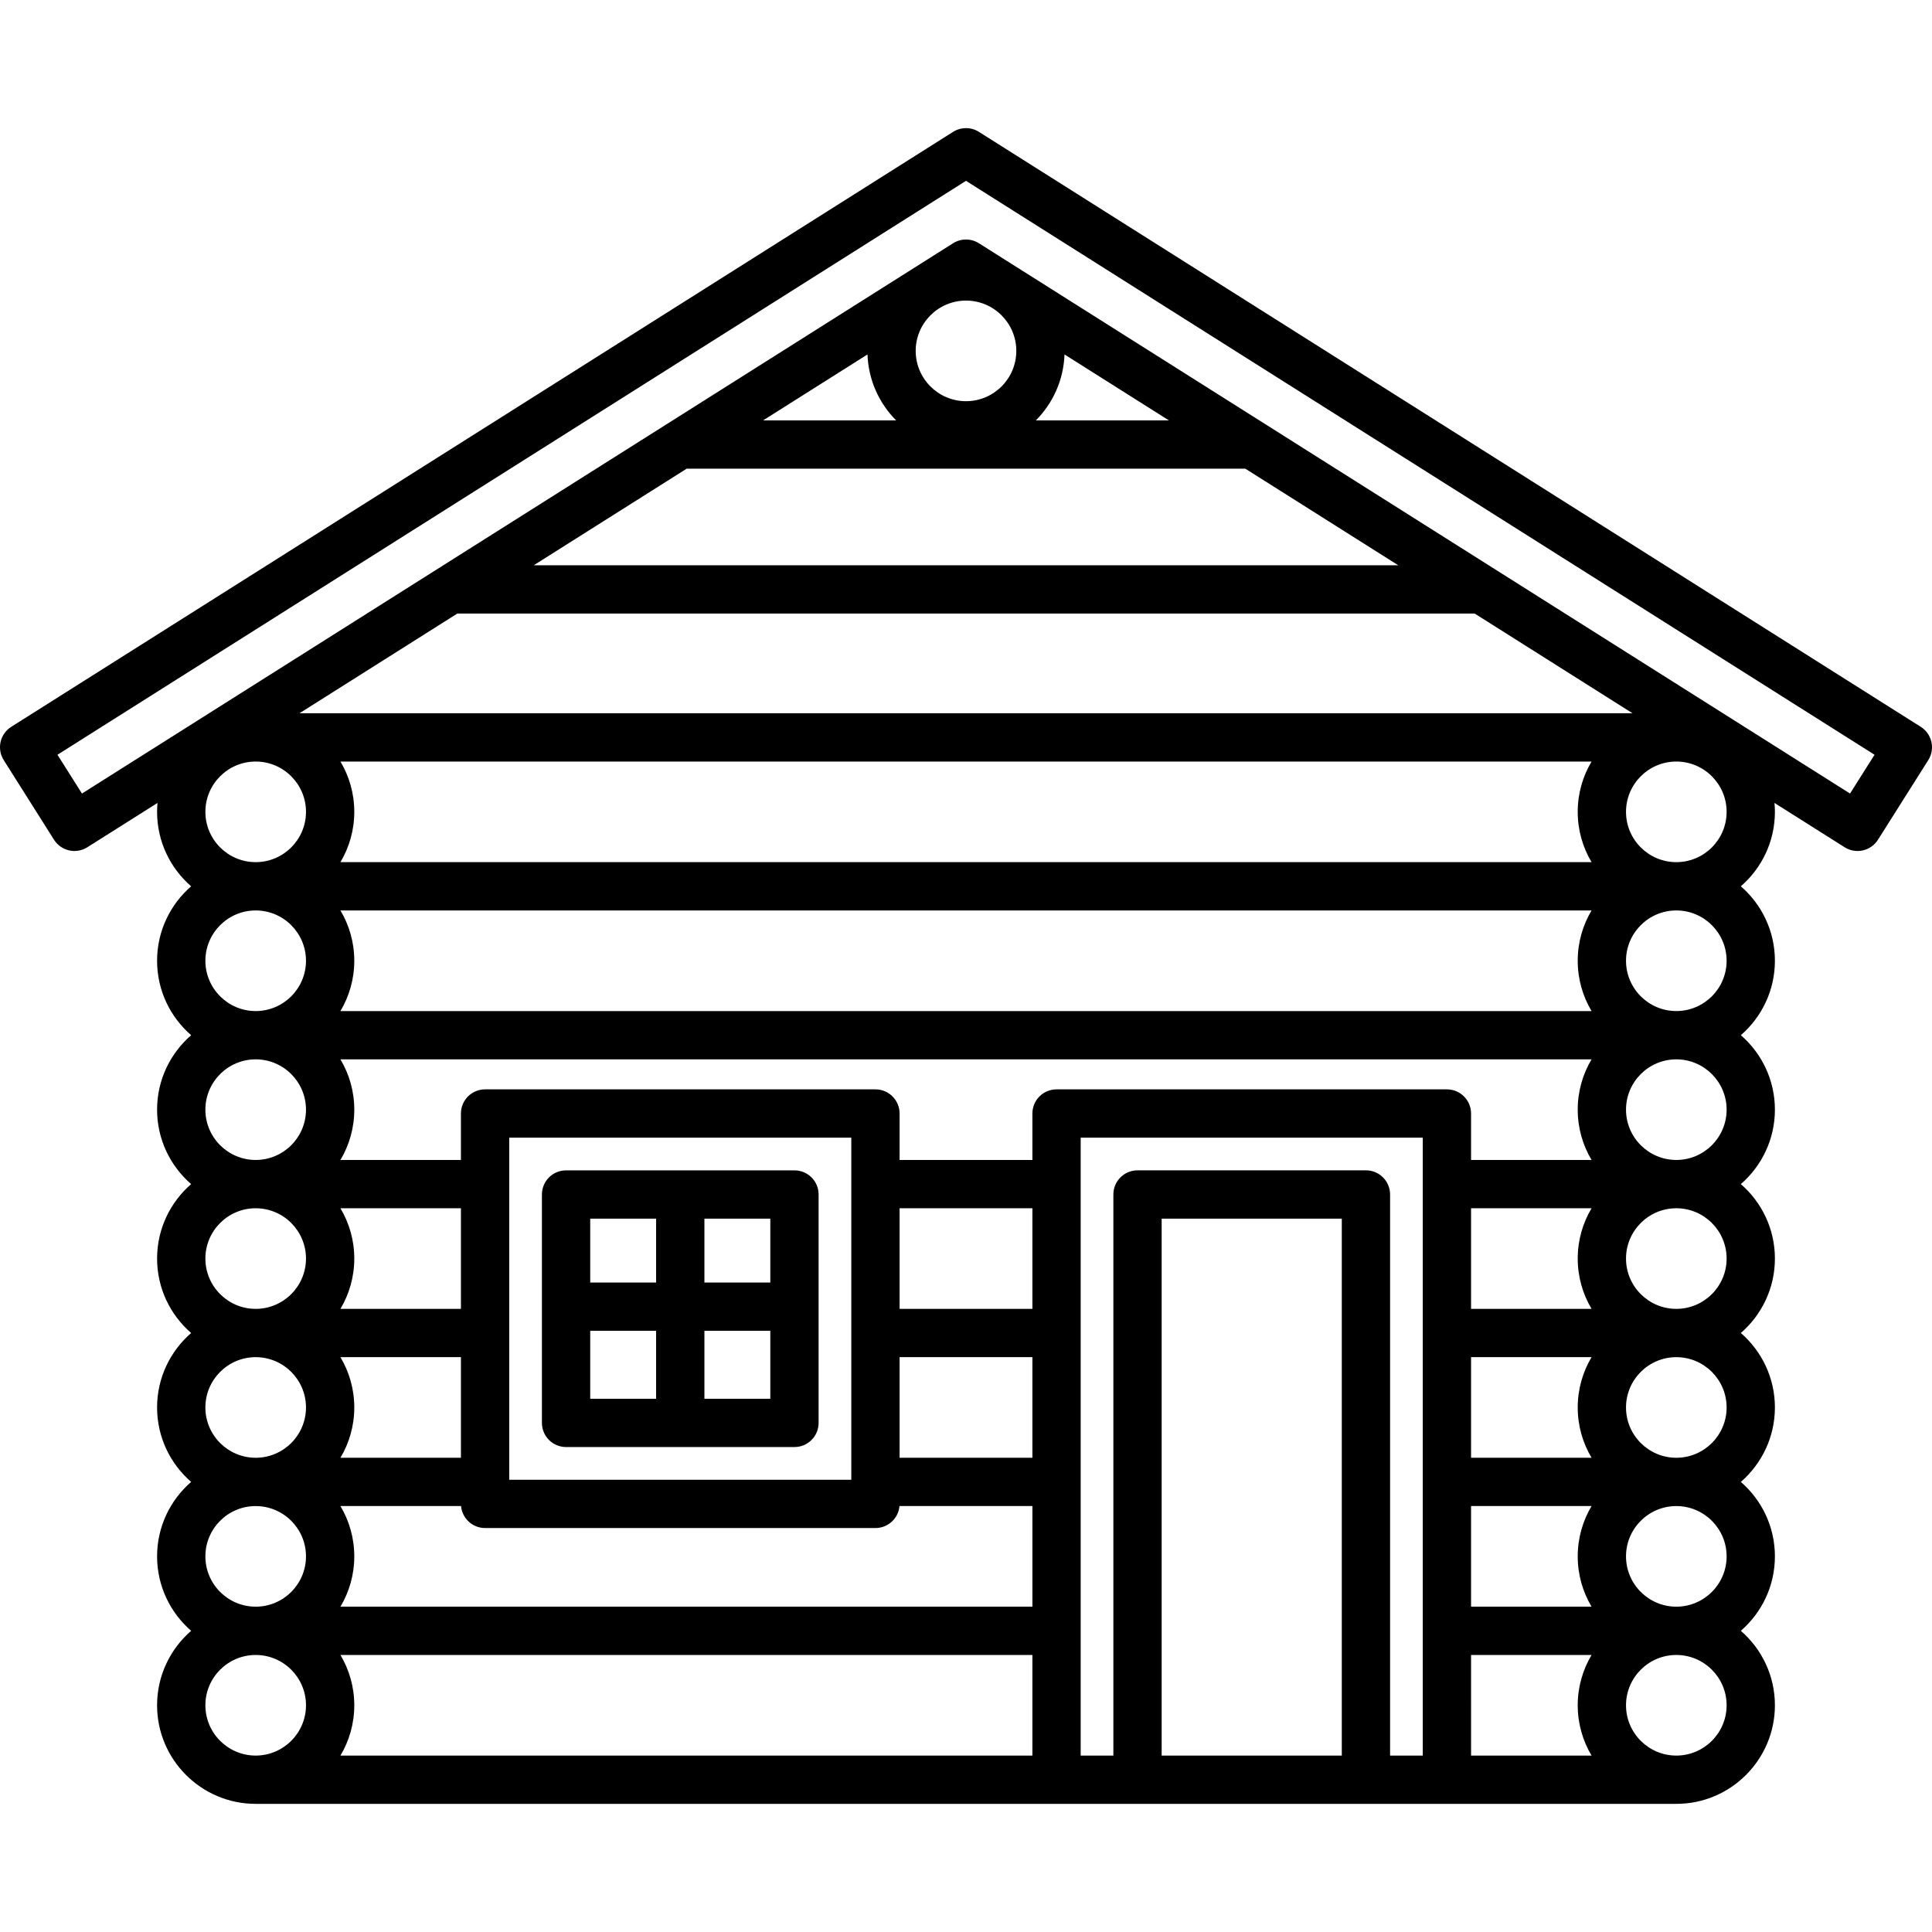 <?xml version="1.0" encoding="iso-8859-1"?>
<!-- Generator: Adobe Illustrator 18.0.0, SVG Export Plug-In . SVG Version: 6.00 Build 0)  -->
<!DOCTYPE svg PUBLIC "-//W3C//DTD SVG 1.1//EN" "http://www.w3.org/Graphics/SVG/1.1/DTD/svg11.dtd">
<svg version="1.1" id="Capa_1" xmlns="http://www.w3.org/2000/svg" xmlns:xlink="http://www.w3.org/1999/xlink" x="0px"
     y="0px"
     viewBox="0 0 480.066 480.066" style="enable-background:new 0 0 480.066 480.066;" xml:space="preserve">
<g>
	<path d="M477.27,180.601L243.238,32.764c-1.958-1.236-4.451-1.236-6.409,0L2.796,180.601c-2.801,1.77-3.638,5.476-1.868,8.277
		l12.497,19.784c0.85,1.345,2.199,2.298,3.751,2.648c1.552,0.351,3.181,0.069,4.526-0.78l17.435-11.014
		c-0.066,0.729-0.105,1.467-0.105,2.213c0,7.381,3.285,14.005,8.465,18.5c-5.18,4.495-8.465,11.119-8.465,18.5
		s3.285,14.005,8.465,18.5c-5.18,4.495-8.465,11.119-8.465,18.5s3.285,14.005,8.465,18.5c-5.18,4.495-8.465,11.119-8.465,18.5
		s3.285,14.005,8.465,18.5c-5.18,4.495-8.465,11.119-8.465,18.5s3.285,14.005,8.465,18.5c-5.18,4.495-8.465,11.119-8.465,18.5
		s3.285,14.005,8.465,18.5c-5.18,4.495-8.465,11.119-8.465,18.5c0,13.509,10.991,24.5,24.5,24.5h353c13.509,0,24.5-10.991,24.5-24.5
		c0-7.381-3.285-14.005-8.465-18.5c5.18-4.495,8.465-11.119,8.465-18.5s-3.285-14.005-8.465-18.5
		c5.18-4.495,8.465-11.119,8.465-18.5s-3.285-14.005-8.465-18.5c5.18-4.495,8.465-11.119,8.465-18.5s-3.285-14.005-8.465-18.5
		c5.18-4.495,8.465-11.119,8.465-18.5s-3.285-14.005-8.465-18.5c5.18-4.495,8.465-11.119,8.465-18.5s-3.285-14.005-8.465-18.5
		c5.18-4.495,8.465-11.119,8.465-18.5c0-0.746-0.039-1.484-0.105-2.213l17.436,11.014c0.967,0.61,2.079,0.927,3.205,0.927
		c0.441,0,0.884-0.049,1.321-0.147c1.552-0.35,2.901-1.303,3.751-2.648l12.497-19.784
		C480.908,186.076,480.072,182.371,477.27,180.601z M240.033,74.689c6.893,0,12.5,5.607,12.5,12.5s-5.607,12.5-12.5,12.5
		s-12.5-5.607-12.5-12.5S233.14,74.689,240.033,74.689z M264.51,88.074l25.935,16.383h-33.052
		C261.609,100.22,264.282,94.454,264.51,88.074z M215.555,88.075c0.228,6.379,2.902,12.146,7.116,16.383h-33.051L215.555,88.075z
		 M170.624,116.457h138.818l37.993,24H132.631L170.624,116.457z M113.634,152.457h252.798l39.215,24.772H74.419L113.634,152.457z
		 M333.411,436.229h-44.76V302.807h44.76V436.229z M339.411,290.807h-56.76c-3.313,0-6,2.687-6,6v139.422h-8.12V282.687h85v153.542
		h-8.12V296.807C345.411,293.494,342.725,290.807,339.411,290.807z M114.533,325.227H84.594c2.181-3.662,3.439-7.935,3.439-12.498
		c0-4.565-1.258-8.839-3.441-12.502h29.941V325.227z M114.533,337.227v25H84.594c2.181-3.662,3.439-7.935,3.439-12.498
		c0-4.565-1.258-8.839-3.441-12.502H114.533z M114.56,374.227c0.273,3.06,2.842,5.46,5.973,5.46h97c3.131,0,5.699-2.4,5.973-5.46
		h33.026v25H84.594c2.181-3.662,3.439-7.935,3.439-12.498c0-4.565-1.258-8.839-3.441-12.502H114.56z M126.533,367.687v-85h85v85
		H126.533z M223.533,300.227h32.999v25h-32.999V300.227z M223.533,337.227h32.999v25h-32.999V337.227z M256.531,411.227v25.002
		H84.593c2.182-3.662,3.44-7.936,3.44-12.5c0-4.565-1.258-8.839-3.441-12.502H256.531z M365.531,411.227h29.943
		c-2.183,3.663-3.441,7.937-3.441,12.502c0,4.564,1.258,8.838,3.44,12.5h-29.941V411.227z M365.531,399.227v-25h29.943
		c-2.183,3.663-3.441,7.937-3.441,12.502c0,4.563,1.258,8.836,3.439,12.498H365.531z M365.531,362.227v-25h29.943
		c-2.183,3.663-3.441,7.937-3.441,12.502c0,4.563,1.258,8.836,3.439,12.498H365.531z M365.531,325.227v-25h29.943
		c-2.183,3.663-3.441,7.937-3.441,12.502c0,4.563,1.258,8.836,3.439,12.498H365.531z M365.531,288.227v-11.54c0-3.313-2.687-6-6-6
		h-97c-3.313,0-6,2.687-6,6v11.54h-32.999v-11.54c0-3.313-2.687-6-6-6h-97c-3.313,0-6,2.687-6,6v11.54H84.594
		c2.181-3.662,3.439-7.935,3.439-12.498c0-4.564-1.258-8.838-3.44-12.5h310.88c-2.182,3.662-3.44,7.936-3.44,12.5
		c0,4.563,1.258,8.836,3.439,12.498H365.531z M84.593,251.229c2.182-3.662,3.44-7.936,3.44-12.5s-1.258-8.838-3.44-12.5h310.88
		c-2.182,3.662-3.44,7.936-3.44,12.5s1.258,8.838,3.44,12.5H84.593z M84.593,214.229c2.182-3.662,3.44-7.936,3.44-12.5
		s-1.258-8.838-3.44-12.5h310.88c-2.182,3.662-3.44,7.936-3.44,12.5s1.258,8.838,3.44,12.5H84.593z M51.033,201.729
		c0-6.893,5.607-12.5,12.5-12.5s12.5,5.607,12.5,12.5s-5.607,12.5-12.5,12.5S51.033,208.622,51.033,201.729z M51.033,238.729
		c0-6.893,5.607-12.5,12.5-12.5s12.5,5.607,12.5,12.5s-5.607,12.5-12.5,12.5S51.033,245.622,51.033,238.729z M51.033,275.729
		c0-6.893,5.607-12.5,12.5-12.5s12.5,5.607,12.5,12.5s-5.607,12.5-12.5,12.5S51.033,282.622,51.033,275.729z M51.033,312.729
		c0-6.893,5.607-12.5,12.5-12.5s12.5,5.607,12.5,12.5s-5.607,12.5-12.5,12.5S51.033,319.622,51.033,312.729z M51.033,349.729
		c0-6.893,5.607-12.5,12.5-12.5s12.5,5.607,12.5,12.5s-5.607,12.5-12.5,12.5S51.033,356.622,51.033,349.729z M51.033,386.729
		c0-6.893,5.607-12.5,12.5-12.5s12.5,5.607,12.5,12.5s-5.607,12.5-12.5,12.5S51.033,393.622,51.033,386.729z M51.033,423.729
		c0-6.893,5.607-12.5,12.5-12.5s12.5,5.607,12.5,12.5s-5.607,12.5-12.5,12.5S51.033,430.622,51.033,423.729z M429.033,423.729
		c0,6.893-5.607,12.5-12.5,12.5s-12.5-5.607-12.5-12.5s5.607-12.5,12.5-12.5S429.033,416.837,429.033,423.729z M429.033,386.729
		c0,6.893-5.607,12.5-12.5,12.5s-12.5-5.607-12.5-12.5s5.607-12.5,12.5-12.5S429.033,379.837,429.033,386.729z M429.033,349.729
		c0,6.893-5.607,12.5-12.5,12.5s-12.5-5.607-12.5-12.5s5.607-12.5,12.5-12.5S429.033,342.837,429.033,349.729z M429.033,312.729
		c0,6.893-5.607,12.5-12.5,12.5s-12.5-5.607-12.5-12.5s5.607-12.5,12.5-12.5S429.033,305.837,429.033,312.729z M429.033,275.729
		c0,6.893-5.607,12.5-12.5,12.5s-12.5-5.607-12.5-12.5s5.607-12.5,12.5-12.5S429.033,268.837,429.033,275.729z M429.033,238.729
		c0,6.893-5.607,12.5-12.5,12.5s-12.5-5.607-12.5-12.5s5.607-12.5,12.5-12.5S429.033,231.837,429.033,238.729z M404.033,201.729
		c0-6.893,5.607-12.5,12.5-12.5s12.5,5.607,12.5,12.5s-5.607,12.5-12.5,12.5S404.033,208.622,404.033,201.729z M459.7,197.18
		L243.238,60.443c-0.979-0.618-2.092-0.927-3.205-0.927s-2.226,0.309-3.205,0.927L20.366,197.18l-6.088-9.639L240.033,44.934
		l225.755,142.608L459.7,197.18z"/>
    <path d="M197.408,290.812h-56.75c-3.313,0-6,2.687-6,6v56.75c0,3.313,2.687,6,6,6h56.75c3.313,0,6-2.687,6-6v-56.75
		C203.408,293.499,200.722,290.812,197.408,290.812z M191.408,318.687h-16.375v-15.875h16.375V318.687z M163.033,302.812v15.875
		h-16.375v-15.875H163.033z M146.658,330.687h16.375v16.875h-16.375V330.687z M175.033,347.562v-16.875h16.375v16.875H175.033z"/>
</g>
    <g>
</g>
    <g>
</g>
    <g>
</g>
    <g>
</g>
    <g>
</g>
    <g>
</g>
    <g>
</g>
    <g>
</g>
    <g>
</g>
    <g>
</g>
    <g>
</g>
    <g>
</g>
    <g>
</g>
    <g>
</g>
    <g>
</g>
</svg>
